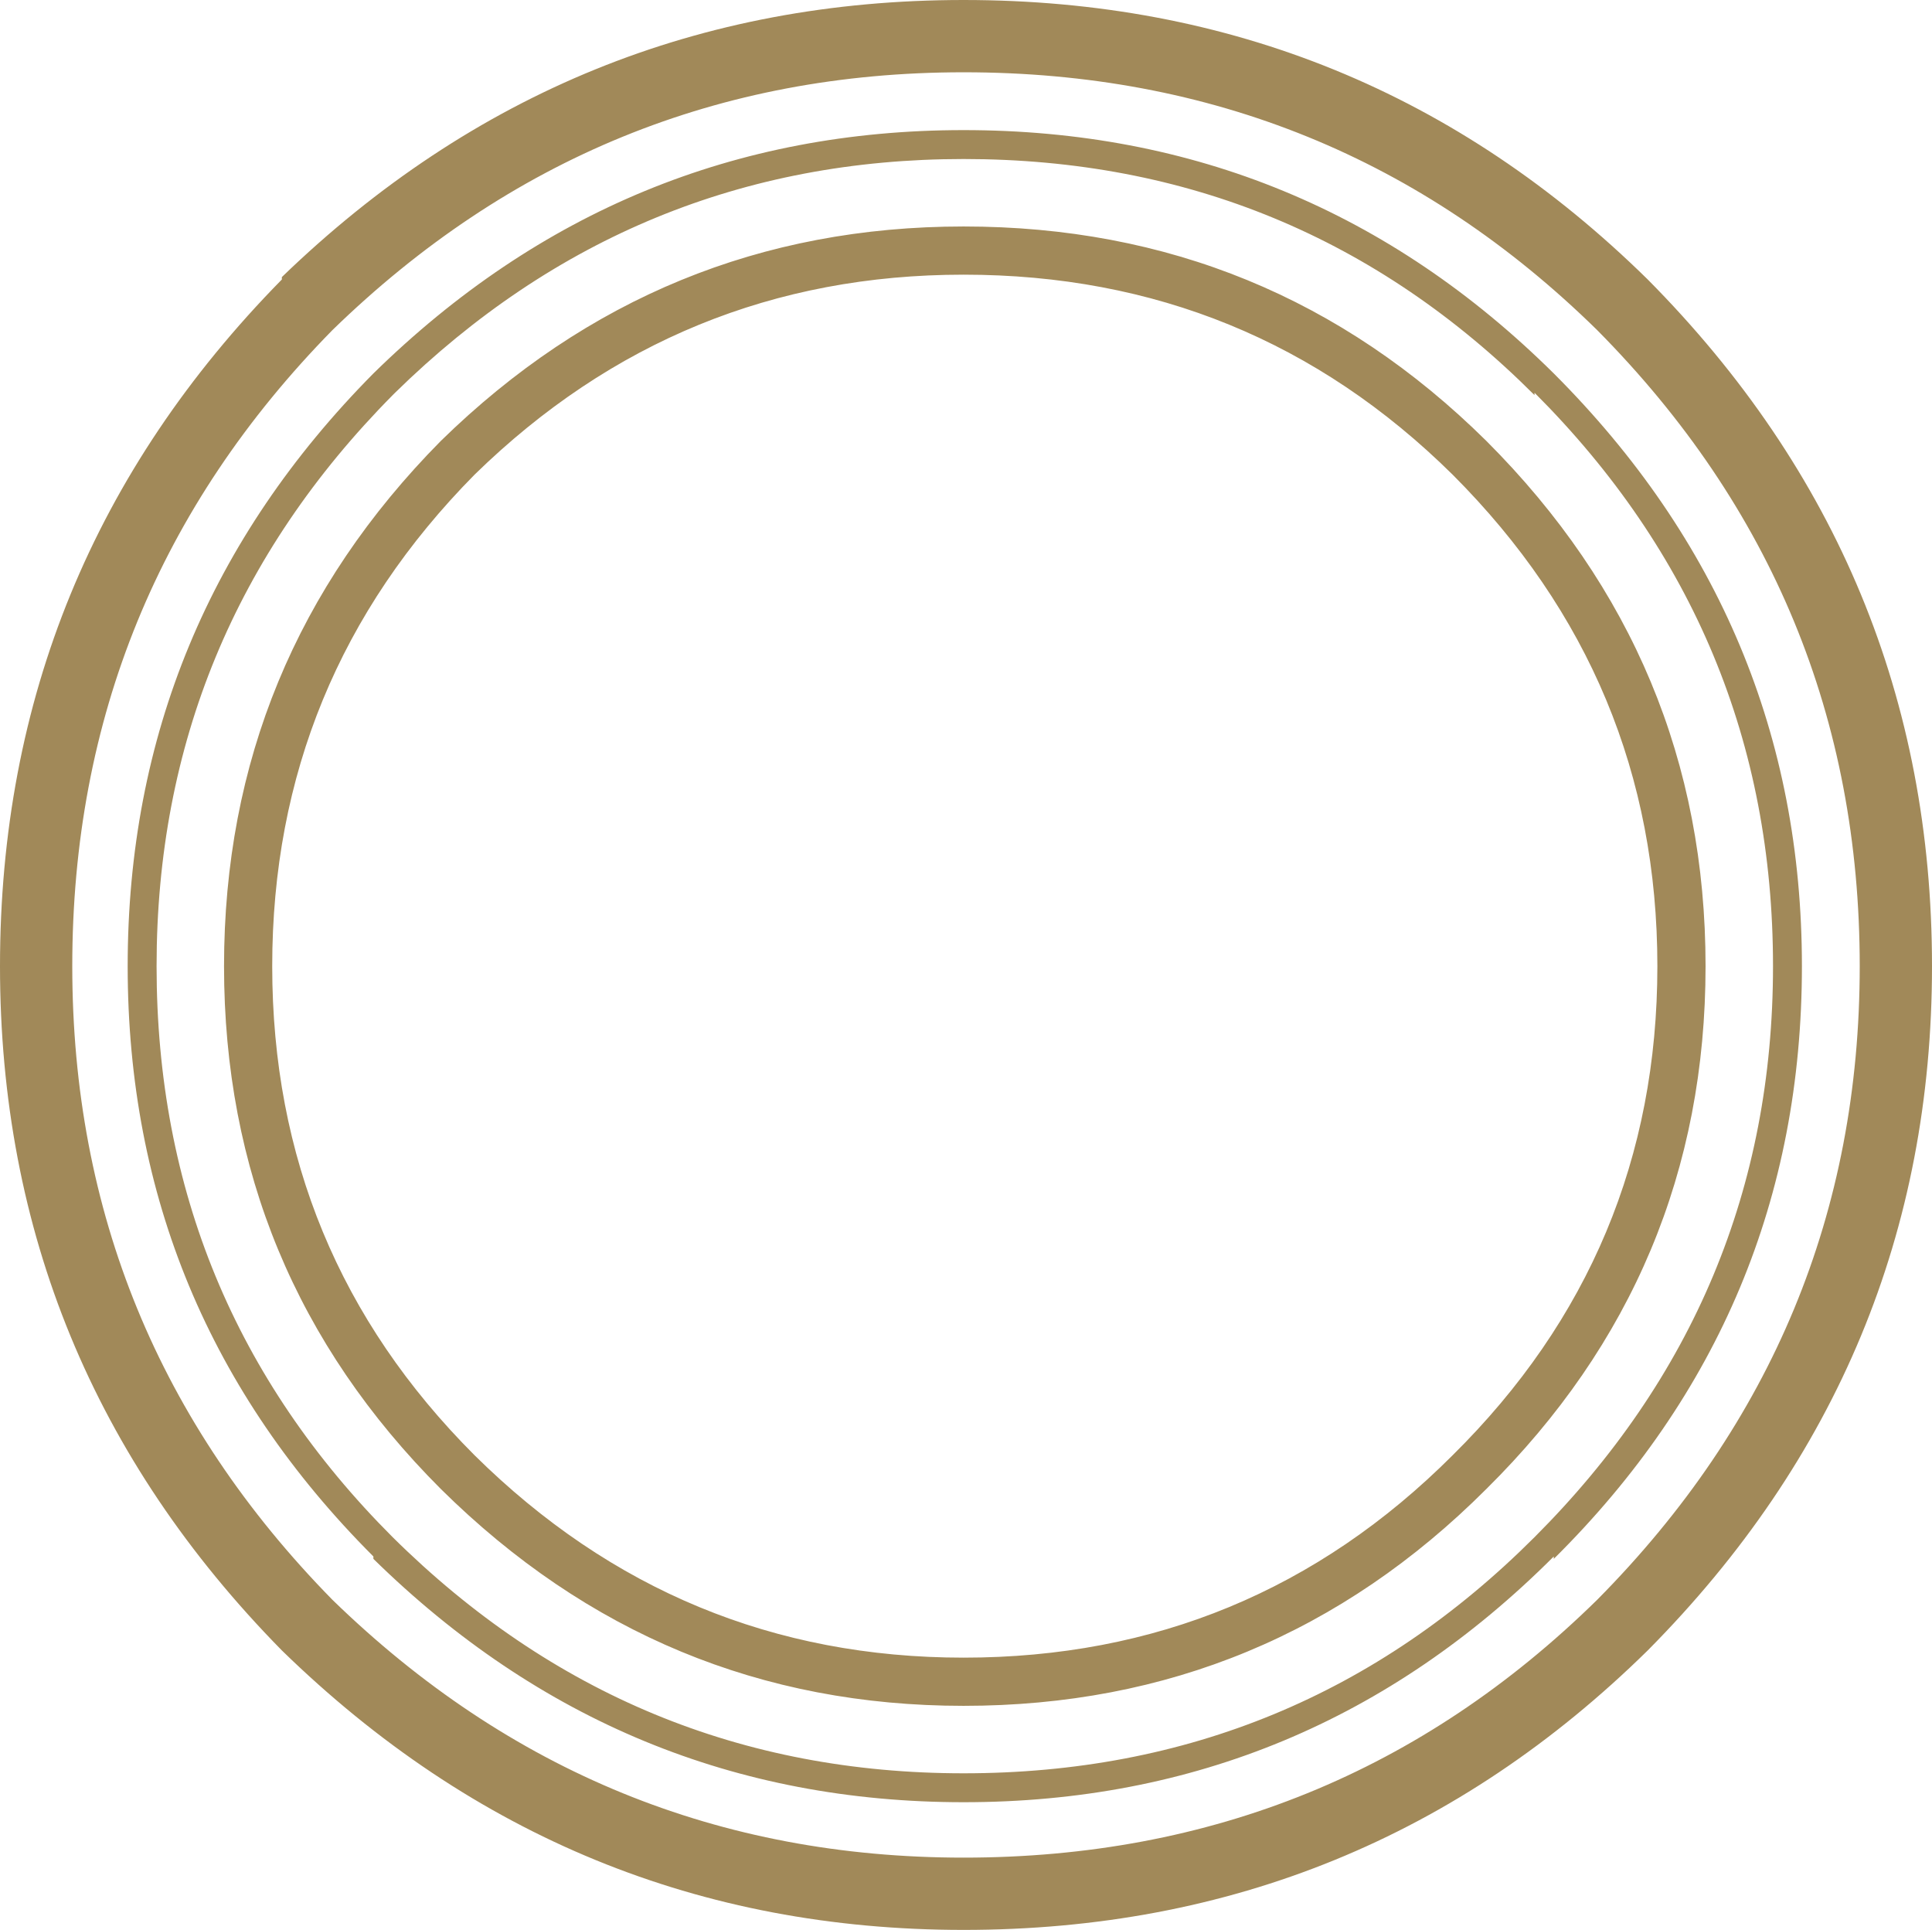 <?xml version="1.0" encoding="UTF-8" standalone="no"?>
<svg xmlns:ffdec="https://www.free-decompiler.com/flash" xmlns:xlink="http://www.w3.org/1999/xlink" ffdec:objectType="shape" height="40.05px" width="40.1px" xmlns="http://www.w3.org/2000/svg">
  <g transform="matrix(1.0, 0.0, 0.0, 1.0, 19.95, 20.1)">
    <path d="M13.2 -13.25 Q7.75 -18.6 0.05 -18.6 -7.55 -18.6 -13.05 -13.25 -18.45 -7.75 -18.45 -0.05 -18.45 7.6 -13.05 13.1 -7.55 18.45 0.05 18.45 7.75 18.45 13.2 13.1 18.65 7.6 18.65 -0.05 18.65 -7.75 13.2 -13.25 M0.05 -20.1 Q8.35 -20.1 14.25 -14.3 20.15 -8.35 20.15 -0.05 20.15 8.2 14.25 14.15 8.35 19.95 0.05 19.95 -8.15 19.95 -14.1 14.15 -19.95 8.2 -19.95 -0.05 -19.95 -8.35 -14.1 -14.3 L-14.1 -14.35 Q-8.15 -20.1 0.05 -20.1 M14.45 -0.05 Q14.45 -6.0 10.2 -10.25 6.0 -14.4 0.05 -14.4 -5.85 -14.4 -10.1 -10.25 -14.3 -6.0 -14.3 -0.05 -14.3 5.9 -10.1 10.1 -5.85 14.3 0.05 14.3 6.0 14.3 10.2 10.1 14.45 5.9 14.45 -0.05 M10.9 -10.95 Q15.45 -6.4 15.45 -0.05 15.45 6.3 10.9 10.8 6.4 15.3 0.05 15.3 -6.25 15.3 -10.8 10.8 -15.3 6.3 -15.3 -0.05 -15.3 -6.4 -10.8 -10.95 -6.25 -15.4 0.05 -15.4 6.4 -15.4 10.9 -10.95 M11.9 -11.95 L11.9 -11.9 Q7.0 -16.8 0.05 -16.8 -6.8 -16.8 -11.75 -11.95 L-11.8 -11.9 Q-16.7 -6.95 -16.7 -0.05 -16.7 6.9 -11.8 11.8 -6.85 16.7 0.05 16.7 7.0 16.7 11.9 11.8 16.85 6.85 16.85 -0.05 16.85 -7.0 11.9 -11.95 M12.3 -12.35 Q17.45 -7.2 17.45 -0.05 17.45 7.15 12.3 12.25 L12.3 12.2 Q7.2 17.3 0.05 17.3 -7.05 17.3 -12.2 12.25 L-12.2 12.2 Q-17.3 7.1 -17.3 -0.05 -17.3 -7.2 -12.2 -12.35 -7.05 -17.4 0.05 -17.4 7.2 -17.4 12.3 -12.35" fill="#a18959" fill-rule="evenodd" stroke="none"/>
  </g>
</svg>

